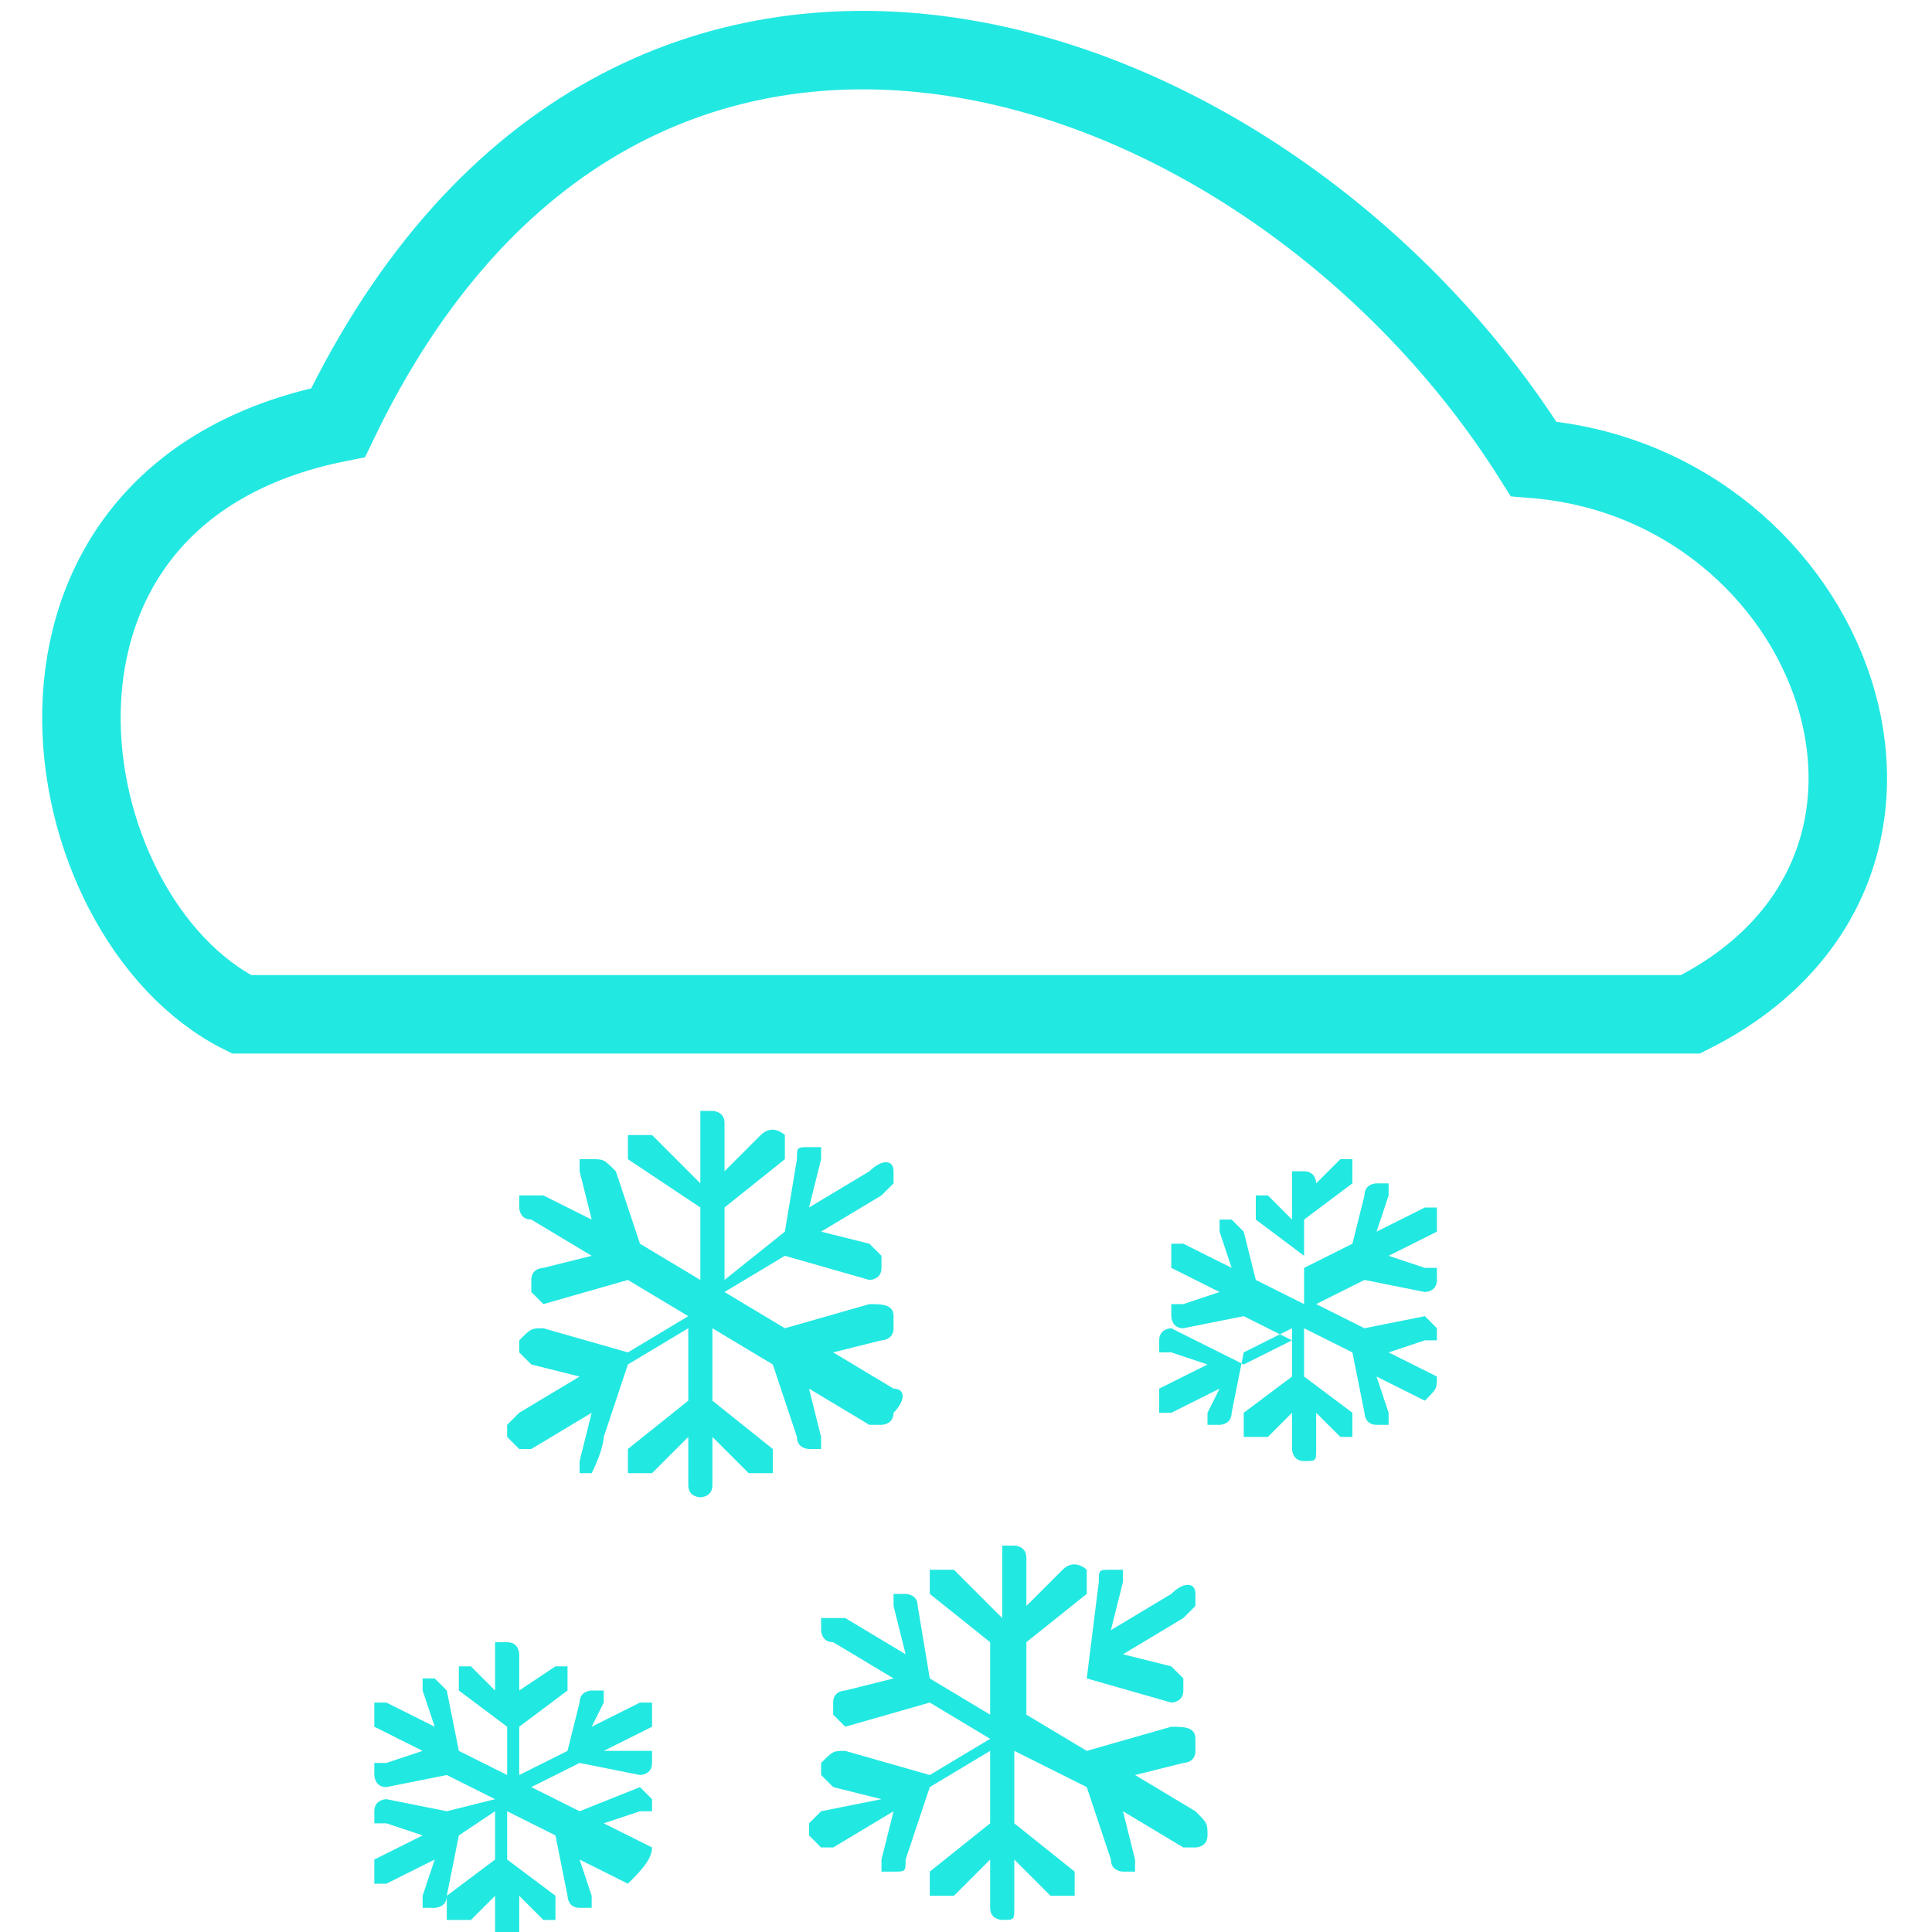 <?xml version="1.0" encoding="utf-8"?>
<!-- Generator: Adobe Illustrator 21.0.0, SVG Export Plug-In . SVG Version: 6.00 Build 0)  -->
<svg version="1.1" id="图层_1" xmlns="http://www.w3.org/2000/svg" xmlns:xlink="http://www.w3.org/1999/xlink" x="0px" y="0px"
	 viewBox="0 0 16 16" style="enable-background:new 0 0 16 16;" xml:space="preserve">
<style type="text/css">
	.st0{fill:#22e8e2;}
	.st1{fill:none;stroke:#22e8e2;stroke-width:0.65;stroke-miterlimit:10;}
</style>
<g>
	<g>
		<g>
			<path class="st0" d="M7.4,11.5l-0.5-0.3l0.4-0.1c0,0,0.1,0,0.1-0.1c0,0,0-0.1,0-0.1c0-0.1-0.1-0.1-0.2-0.1l-0.7,0.2l-0.5-0.3
				l0.5-0.3l0.7,0.2h0c0,0,0.1,0,0.1-0.1c0,0,0-0.1,0-0.1c0,0,0,0-0.1-0.1l-0.4-0.1l0.5-0.3c0,0,0,0,0.1-0.1c0,0,0-0.1,0-0.1
				c0-0.1-0.1-0.1-0.2,0l-0.5,0.3l0.1-0.4c0,0,0-0.1,0-0.1c0,0,0,0-0.1,0c-0.1,0-0.1,0-0.1,0.1l-0.1,0.6L6,10.6V10l0.5-0.4
				c0,0,0,0,0-0.1c0,0,0-0.1,0-0.1c0,0-0.1-0.1-0.2,0L6,9.7V9.3c0-0.1-0.1-0.1-0.1-0.1c0,0-0.1,0-0.1,0c0,0,0,0,0,0.1v0.5L5.4,9.4
				c-0.1,0-0.1,0-0.2,0c0,0,0,0.1,0,0.1s0,0.1,0,0.1L5.8,10v0.6l-0.5-0.3L5.1,9.7C5,9.6,5,9.6,4.9,9.6c0,0-0.1,0-0.1,0
				c0,0,0,0.1,0,0.1l0.1,0.4L4.5,9.9c-0.1,0-0.1,0-0.2,0c0,0,0,0.1,0,0.1c0,0,0,0.1,0.1,0.1l0.5,0.3l-0.4,0.1c0,0-0.1,0-0.1,0.1
				c0,0,0,0.1,0,0.1c0,0,0.1,0.1,0.1,0.1h0l0.7-0.2l0.5,0.3l-0.5,0.3l-0.7-0.2c-0.1,0-0.1,0-0.2,0.1c0,0,0,0.1,0,0.1
				c0,0,0,0,0.1,0.1l0.4,0.1l-0.5,0.3c0,0,0,0-0.1,0.1c0,0,0,0.1,0,0.1c0,0,0.1,0.1,0.1,0.1c0,0,0,0,0.1,0l0.5-0.3l-0.1,0.4
				c0,0,0,0.1,0,0.1c0,0,0,0,0.1,0h0C5,12,5,11.9,5,11.9l0.2-0.6L5.7,11v0.6L5.2,12c0,0,0,0,0,0.1c0,0,0,0.1,0,0.1c0,0,0.1,0,0.1,0
				c0,0,0.1,0,0.1,0l0.3-0.3v0.4c0,0.1,0.1,0.1,0.1,0.1s0.1,0,0.1-0.1v-0.4l0.3,0.3c0.1,0,0.1,0,0.2,0c0,0,0-0.1,0-0.1
				c0,0,0-0.1,0-0.1l-0.5-0.4v-0.6l0.5,0.3l0.2,0.6c0,0.1,0.1,0.1,0.1,0.1h0c0,0,0.1,0,0.1,0c0,0,0-0.1,0-0.1l-0.1-0.4l0.5,0.3
				c0,0,0,0,0.1,0c0,0,0.1,0,0.1-0.1C7.5,11.6,7.5,11.5,7.4,11.5L7.4,11.5z M7.4,11.5"/>
		</g>
	</g>
	<g>
		<g>
			<path class="st0" d="M9.9,15l-0.5-0.3l0.4-0.1c0,0,0.1,0,0.1-0.1c0,0,0-0.1,0-0.1c0-0.1-0.1-0.1-0.2-0.1l-0.7,0.2l-0.5-0.3
				l0.5-0.3l0.7,0.2h0c0,0,0.1,0,0.1-0.1c0,0,0-0.1,0-0.1c0,0,0,0-0.1-0.1l-0.4-0.1l0.5-0.3c0,0,0,0,0.1-0.1c0,0,0-0.1,0-0.1
				c0-0.1-0.1-0.1-0.2,0l-0.5,0.3l0.1-0.4c0,0,0-0.1,0-0.1c0,0,0,0-0.1,0c-0.1,0-0.1,0-0.1,0.1L9,13.9l-0.5,0.3v-0.6L9,13.2
				c0,0,0,0,0-0.1S9,13,9,13c0,0-0.1-0.1-0.2,0l-0.3,0.3v-0.4c0-0.1-0.1-0.1-0.1-0.1c0,0-0.1,0-0.1,0c0,0,0,0,0,0.1v0.5L7.9,13
				c-0.1,0-0.1,0-0.2,0c0,0,0,0.1,0,0.1c0,0,0,0.1,0,0.1l0.5,0.4v0.6l-0.5-0.3l-0.1-0.6c0-0.1-0.1-0.1-0.1-0.1c0,0-0.1,0-0.1,0
				c0,0,0,0.1,0,0.1l0.1,0.4l-0.5-0.3c-0.1,0-0.1,0-0.2,0c0,0,0,0.1,0,0.1c0,0,0,0.1,0.1,0.1l0.5,0.3l-0.4,0.1c0,0-0.1,0-0.1,0.1
				c0,0,0,0.1,0,0.1c0,0,0.1,0.1,0.1,0.1h0l0.7-0.2l0.5,0.3l-0.5,0.3l-0.7-0.2c-0.1,0-0.1,0-0.2,0.1c0,0,0,0.1,0,0.1
				c0,0,0,0,0.1,0.1l0.4,0.1L6.8,15c0,0,0,0-0.1,0.1c0,0,0,0.1,0,0.1c0,0,0.1,0.1,0.1,0.1c0,0,0,0,0.1,0L7.4,15l-0.1,0.4
				c0,0,0,0.1,0,0.1c0,0,0,0,0.1,0h0c0.1,0,0.1,0,0.1-0.1l0.2-0.6l0.5-0.3v0.6l-0.5,0.4c0,0,0,0,0,0.1c0,0,0,0.1,0,0.1
				c0,0,0.1,0,0.1,0c0,0,0.1,0,0.1,0l0.3-0.3v0.4c0,0.1,0.1,0.1,0.1,0.1c0.1,0,0.1,0,0.1-0.1v-0.4l0.3,0.3c0.1,0,0.1,0,0.2,0
				c0,0,0-0.1,0-0.1c0,0,0-0.1,0-0.1l-0.5-0.4v-0.6L9,14.8l0.2,0.6c0,0.1,0.1,0.1,0.1,0.1h0c0,0,0.1,0,0.1,0c0,0,0-0.1,0-0.1L9.3,15
				l0.5,0.3c0,0,0,0,0.1,0c0,0,0.1,0,0.1-0.1C10,15.1,10,15.1,9.9,15L9.9,15z M9.9,15"/>
		</g>
	</g>
	<g>
		<g>
			<path class="st0" d="M11.9,11.4l-0.4-0.2l0.3-0.1c0,0,0,0,0.1,0c0,0,0,0,0-0.1c0,0-0.1-0.1-0.1-0.1l-0.5,0.1l-0.4-0.2l0.4-0.2
				l0.5,0.1h0c0,0,0.1,0,0.1-0.1c0,0,0,0,0-0.1c0,0,0,0-0.1,0l-0.3-0.1l0.4-0.2c0,0,0,0,0-0.1c0,0,0,0,0-0.1c0,0-0.1,0-0.1,0
				l-0.4,0.2l0.1-0.3c0,0,0,0,0-0.1c0,0,0,0-0.1,0c0,0-0.1,0-0.1,0.1l-0.1,0.4l-0.4,0.2v-0.4l0.4-0.3c0,0,0,0,0-0.1c0,0,0,0,0-0.1
				c0,0-0.1,0-0.1,0l-0.2,0.2V9.8c0,0,0-0.1-0.1-0.1c0,0,0,0-0.1,0c0,0,0,0,0,0.1v0.3l-0.2-0.2c0,0-0.1,0-0.1,0c0,0,0,0,0,0.1
				s0,0,0,0.1l0.4,0.3v0.4l-0.4-0.2l-0.1-0.4c0,0-0.1-0.1-0.1-0.1c0,0,0,0-0.1,0c0,0,0,0,0,0.1l0.1,0.3l-0.4-0.2c0,0-0.1,0-0.1,0
				c0,0,0,0,0,0.1c0,0,0,0,0,0.1l0.4,0.2l-0.3,0.1c0,0,0,0-0.1,0c0,0,0,0,0,0.1c0,0,0,0.1,0.1,0.1h0l0.5-0.1l0.4,0.2l-0.4,0.2
				L9.7,11c0,0-0.1,0-0.1,0.1c0,0,0,0,0,0.1c0,0,0,0,0.1,0l0.3,0.1l-0.4,0.2c0,0,0,0,0,0.1c0,0,0,0,0,0.1c0,0,0,0,0.1,0c0,0,0,0,0,0
				l0.4-0.2L10,11.7c0,0,0,0,0,0.1c0,0,0,0,0.1,0h0c0,0,0.1,0,0.1-0.1l0.1-0.5l0.4-0.2v0.4l-0.4,0.3c0,0,0,0,0,0.1c0,0,0,0,0,0.1
				c0,0,0,0,0.1,0c0,0,0,0,0.1,0l0.2-0.2V12c0,0,0,0.1,0.1,0.1s0.1,0,0.1-0.1v-0.3l0.2,0.2c0,0,0.1,0,0.1,0c0,0,0,0,0-0.1
				c0,0,0,0,0-0.1l-0.4-0.3V11l0.4,0.2l0.1,0.5c0,0,0,0.1,0.1,0.1h0c0,0,0,0,0.1,0c0,0,0,0,0-0.1l-0.1-0.3l0.4,0.2c0,0,0,0,0,0
				C11.9,11.5,11.9,11.5,11.9,11.4C12,11.5,11.9,11.4,11.9,11.4L11.9,11.4z M11.9,11.4"/>
		</g>
	</g>
	<g>
		<g>
			<path class="st0" d="M5.4,15.3L5,15.1l0.3-0.1c0,0,0,0,0.1,0c0,0,0,0,0-0.1c0,0-0.1-0.1-0.1-0.1L4.8,15l-0.4-0.2l0.4-0.2l0.5,0.1
				h0c0,0,0.1,0,0.1-0.1c0,0,0,0,0-0.1c0,0,0,0-0.1,0L5,14.5l0.4-0.2c0,0,0,0,0-0.1c0,0,0,0,0-0.1c0,0-0.1,0-0.1,0l-0.4,0.2L5,14.1
				c0,0,0,0,0-0.1c0,0,0,0-0.1,0c0,0-0.1,0-0.1,0.1l-0.1,0.4l-0.4,0.2v-0.4L4.7,14c0,0,0,0,0-0.1c0,0,0,0,0-0.1c0,0-0.1,0-0.1,0
				L4.3,14v-0.3c0,0,0-0.1-0.1-0.1c0,0,0,0-0.1,0c0,0,0,0,0,0.1v0.3l-0.2-0.2c0,0-0.1,0-0.1,0c0,0,0,0,0,0.1c0,0,0,0,0,0.1l0.4,0.3
				v0.4l-0.4-0.2L3.7,14c0,0-0.1-0.1-0.1-0.1c0,0,0,0-0.1,0c0,0,0,0,0,0.1l0.1,0.3l-0.4-0.2c0,0-0.1,0-0.1,0c0,0,0,0,0,0.1
				c0,0,0,0,0,0.1l0.4,0.2l-0.3,0.1c0,0,0,0-0.1,0c0,0,0,0,0,0.1c0,0,0,0.1,0.1,0.1h0l0.5-0.1l0.4,0.2L3.7,15l-0.5-0.1
				c0,0-0.1,0-0.1,0.1c0,0,0,0,0,0.1c0,0,0,0,0.1,0l0.3,0.1l-0.4,0.2c0,0,0,0,0,0.1c0,0,0,0,0,0.1c0,0,0,0,0.1,0c0,0,0,0,0,0
				l0.4-0.2l-0.1,0.3c0,0,0,0,0,0.1c0,0,0,0,0.1,0h0c0,0,0.1,0,0.1-0.1l0.1-0.5L4.1,15v0.4l-0.4,0.3c0,0,0,0,0,0.1c0,0,0,0,0,0.1
				c0,0,0,0,0.1,0c0,0,0,0,0.1,0l0.2-0.2v0.3c0,0,0,0.1,0.1,0.1s0.1,0,0.1-0.1v-0.3l0.2,0.2c0,0,0.1,0,0.1,0c0,0,0,0,0-0.1
				c0,0,0,0,0-0.1l-0.4-0.3v-0.4l0.4,0.2l0.1,0.5c0,0,0,0.1,0.1,0.1h0c0,0,0,0,0.1,0c0,0,0,0,0-0.1l-0.1-0.3l0.4,0.2c0,0,0,0,0,0
				C5.3,15.5,5.4,15.4,5.4,15.3C5.4,15.4,5.4,15.3,5.4,15.3L5.4,15.3z M5.4,15.3"/>
		</g>
	</g>
</g>
<path class="st1" d="M2,8.4C0.4,7.6-0.2,4.1,2.8,3.5c2.4-5,7.7-3.2,9.9,0.3C15.2,4,16.4,7.2,14,8.4C13.6,8.4,2,8.4,2,8.4z"/>
</svg>
